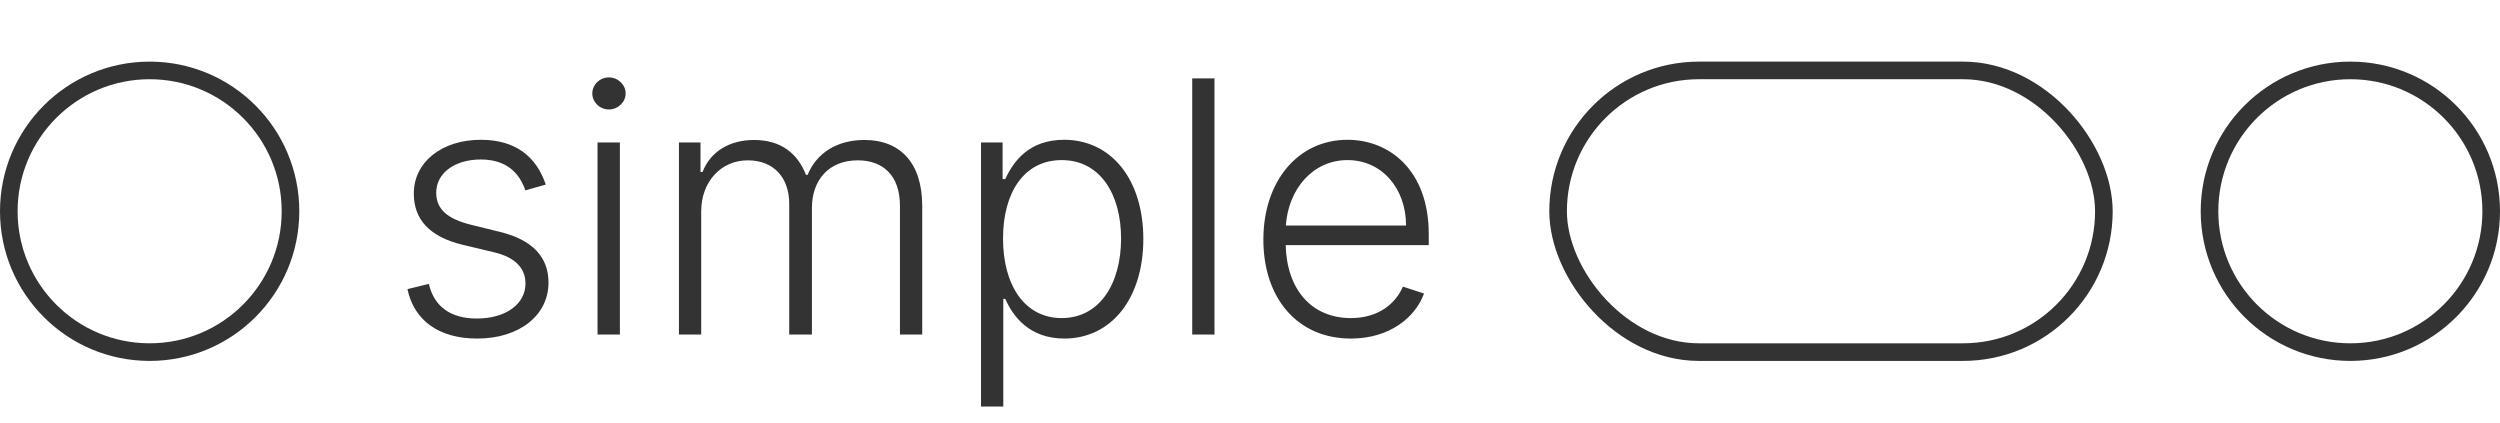 <svg width="142" height="24" viewBox="0 0 142 24" fill="none" xmlns="http://www.w3.org/2000/svg" xmlns:xlink="http://www.w3.org/1999/xlink">
	<desc>
			Created with Pixso.
	</desc>
	<defs/>
	<circle cx="8.5" cy="12" r="8" stroke="#333333" stroke-opacity="1" stroke-width="1"/>
	<path d="M30.999 10.484C30.467 8.907 29.3 7.94 27.308 7.94C25.105 7.94 23.504 9.2 23.504 10.997C23.504 12.457 24.393 13.453 26.292 13.907L28.074 14.332C29.27 14.62 29.847 15.235 29.847 16.109C29.847 17.247 28.763 18.092 27.083 18.092C25.594 18.092 24.661 17.418 24.358 16.124L23.143 16.422C23.528 18.238 24.969 19.23 27.107 19.23C29.505 19.23 31.155 17.906 31.155 16.051C31.155 14.596 30.237 13.624 28.411 13.175L26.766 12.77C25.408 12.433 24.778 11.886 24.778 10.938C24.778 9.83 25.833 9.059 27.308 9.059C28.777 9.059 29.5 9.83 29.842 10.812L30.999 10.484ZM33.94 19L35.21 19L35.21 8.092L33.94 8.092L33.94 19ZM34.585 6.217C35.102 6.217 35.537 5.802 35.537 5.309C35.537 4.811 35.102 4.396 34.585 4.396C34.067 4.396 33.642 4.811 33.642 5.309C33.642 5.802 34.067 6.217 34.585 6.217ZM38.563 19L39.828 19L39.828 12.013C39.828 10.313 40.956 9.107 42.47 9.107C43.959 9.107 44.828 10.099 44.828 11.578L44.828 19L46.117 19L46.117 11.817C46.117 10.25 47.055 9.107 48.72 9.107C50.16 9.107 51.117 9.972 51.117 11.69L51.117 19L52.382 19L52.382 11.69C52.382 9.249 51.127 7.95 49.1 7.95C47.514 7.95 46.361 8.722 45.873 9.933L45.78 9.933C45.297 8.692 44.335 7.95 42.831 7.95C41.405 7.95 40.336 8.639 39.906 9.767L39.789 9.767L39.789 8.092L38.563 8.092L38.563 19ZM55.722 23.092L56.987 23.092L56.987 16.974L57.099 16.974C57.539 17.98 58.476 19.23 60.454 19.23C63.12 19.23 64.941 16.954 64.941 13.575C64.941 10.206 63.13 7.94 60.439 7.94C58.428 7.94 57.549 9.19 57.099 10.172L56.948 10.172L56.948 8.092L55.722 8.092L55.722 23.092ZM56.972 13.551C56.972 10.938 58.164 9.093 60.303 9.093C62.495 9.093 63.677 11.036 63.677 13.551C63.677 16.095 62.471 18.067 60.303 18.067C58.193 18.067 56.972 16.188 56.972 13.551ZM68.983 4.454L67.718 4.454L67.718 19L68.983 19L68.983 4.454ZM76.73 19.23C78.917 19.23 80.387 18.043 80.885 16.671L79.684 16.28C79.264 17.262 78.278 18.067 76.73 18.067C74.498 18.067 73.087 16.441 73.028 13.922L81.153 13.922L81.153 13.297C81.153 9.654 78.903 7.94 76.539 7.94C73.712 7.94 71.759 10.309 71.759 13.609C71.759 16.92 73.678 19.23 76.73 19.23ZM73.038 12.809C73.17 10.777 74.542 9.093 76.539 9.093C78.492 9.093 79.864 10.704 79.864 12.809L73.038 12.809Z" fill="#333333" fill-opacity="1" fill-rule="evenodd"/>
	<rect x="88.5" y="4" rx="8" width="31" height="16" stroke="#333333" stroke-opacity="1" stroke-width="1"/>
	<circle cx="133.5" cy="12" r="8" stroke="#333333" stroke-opacity="1" stroke-width="1"/>
</svg>

